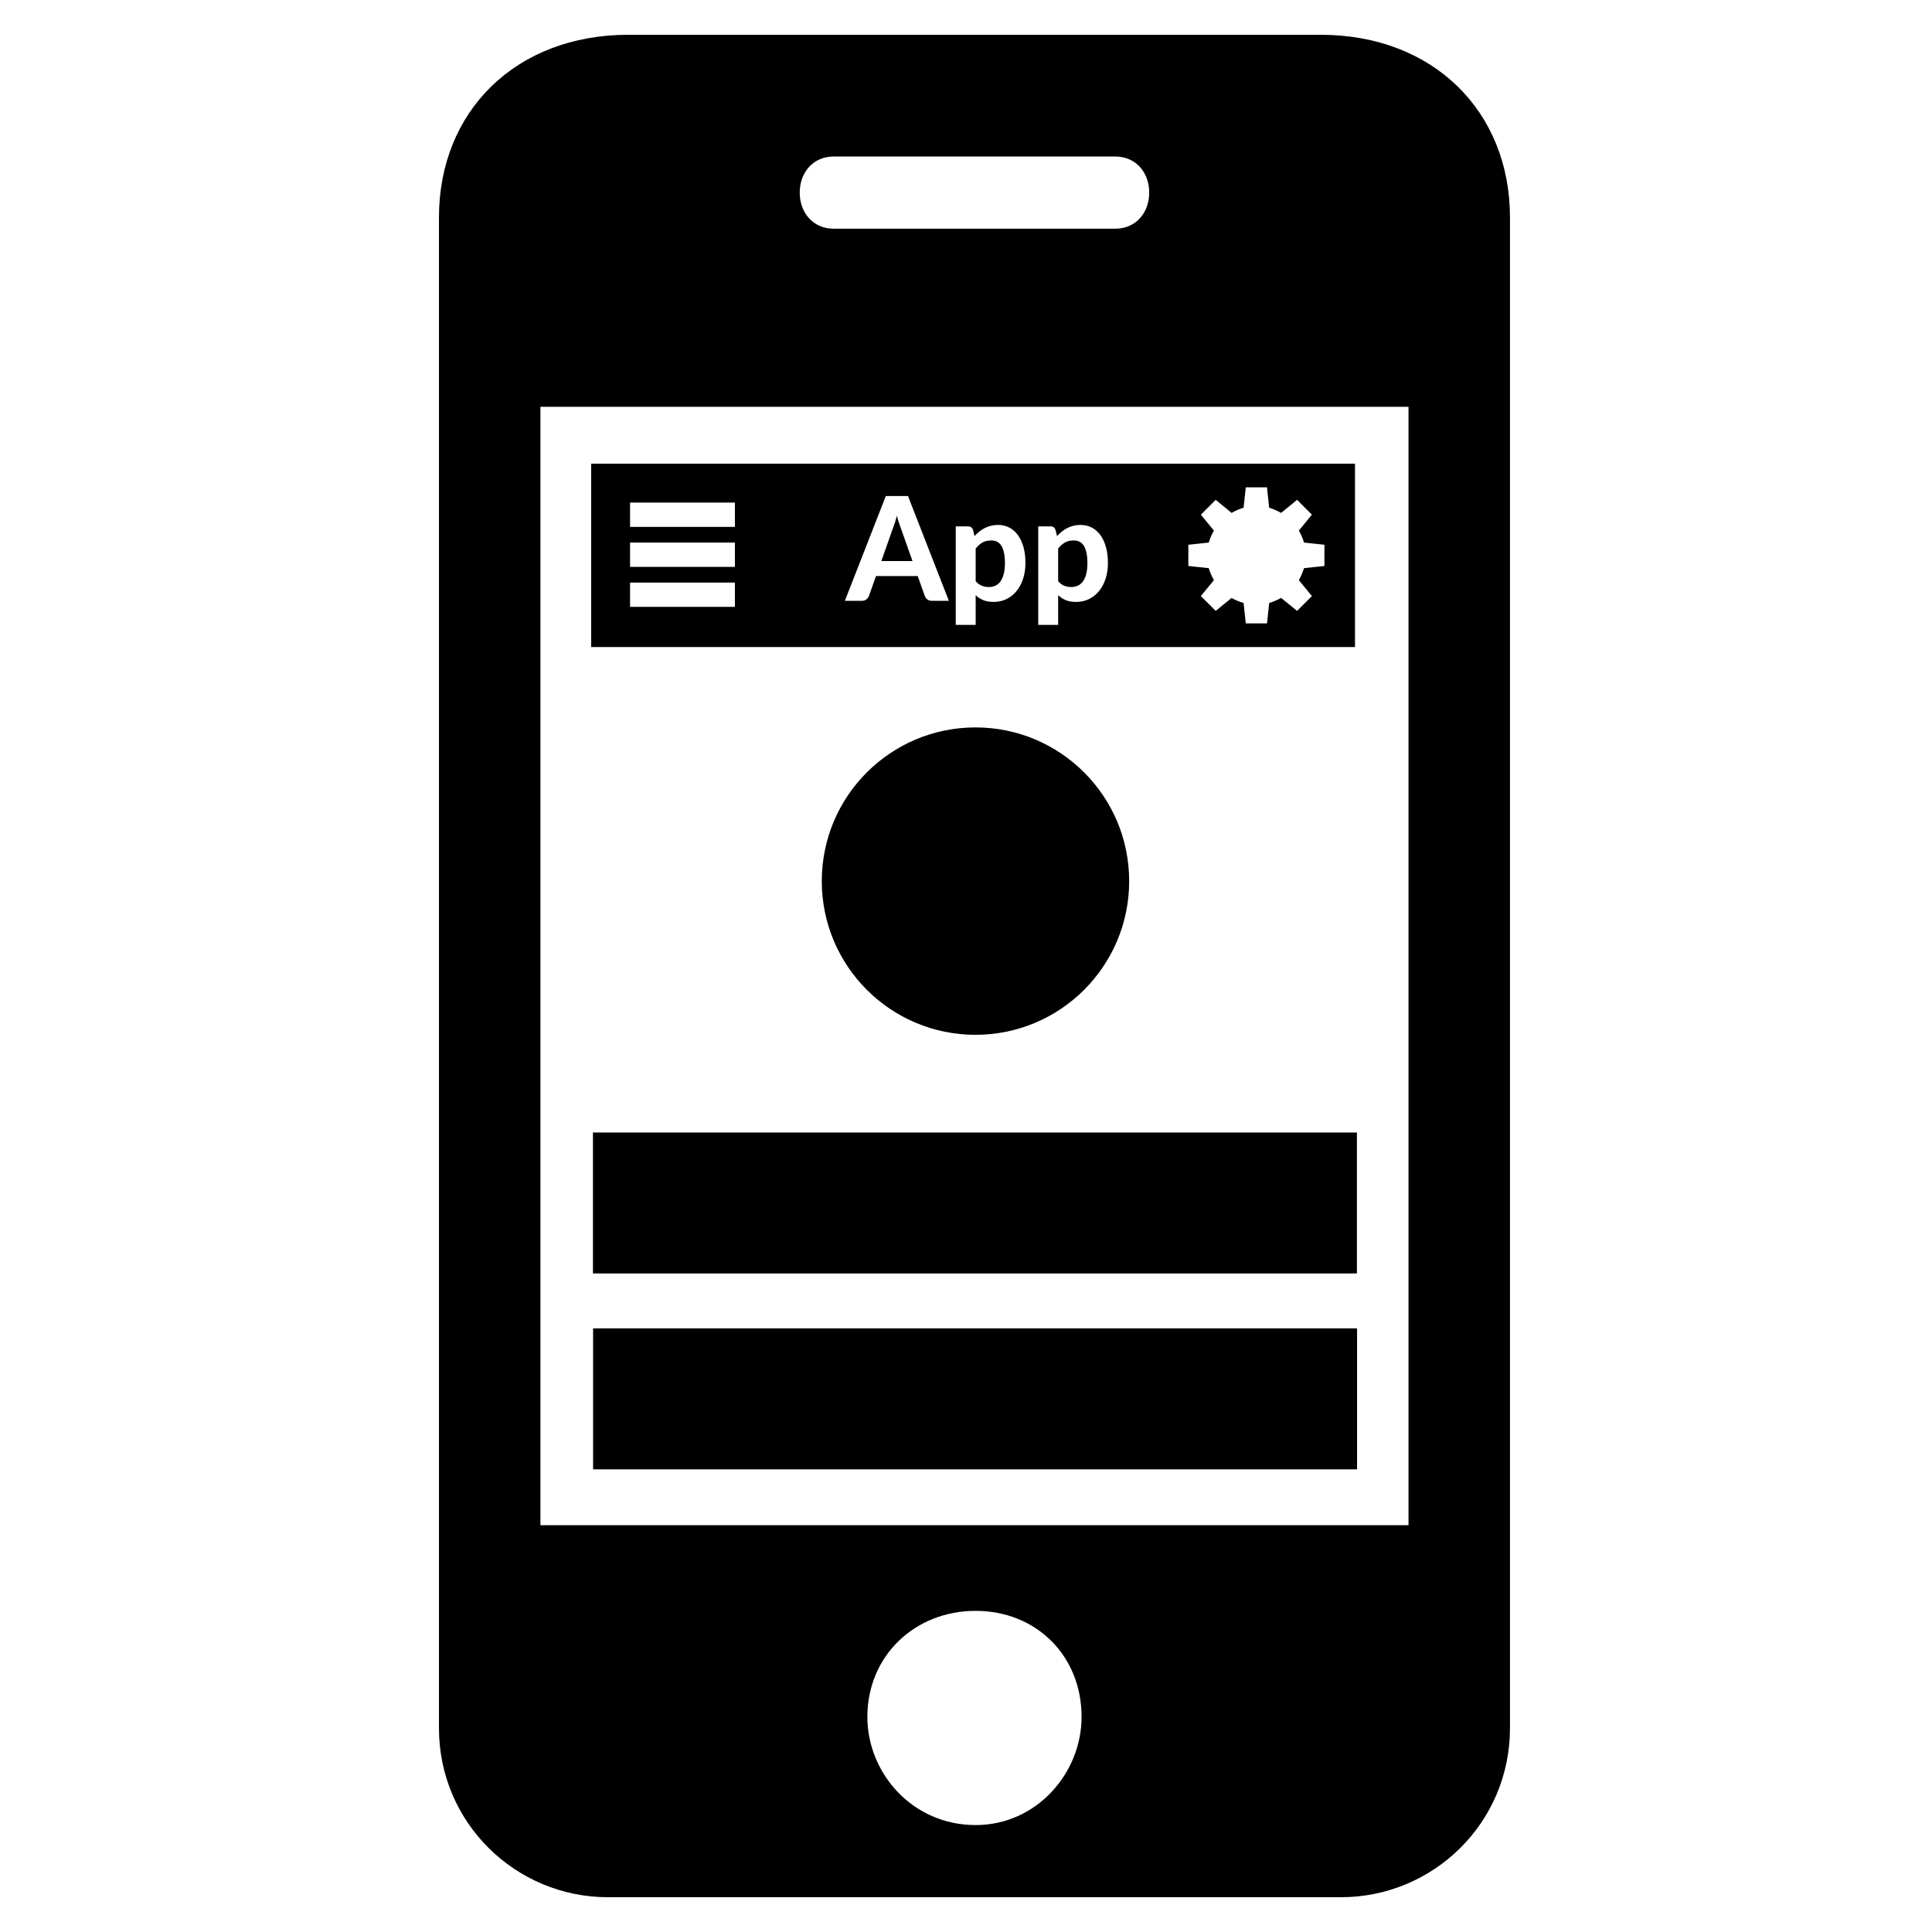 <?xml version="1.0" encoding="utf-8"?>
<!-- Generator: Adobe Illustrator 16.0.0, SVG Export Plug-In . SVG Version: 6.00 Build 0)  -->
<!DOCTYPE svg PUBLIC "-//W3C//DTD SVG 1.1//EN" "http://www.w3.org/Graphics/SVG/1.1/DTD/svg11.dtd">
<svg version="1.1" id="Capa_1" xmlns="http://www.w3.org/2000/svg" xmlns:xlink="http://www.w3.org/1999/xlink" x="0px" y="0px"
	 width="500px" height="500px" viewBox="0 0 500 500" enable-background="new 0 0 500 500" xml:space="preserve">
<path d="M252.483,472.326c15.755,0,27.427-13.42,27.427-28.009c0-15.756-11.672-27.427-27.427-27.427
	c-15.756,0-28.008,11.669-28.008,27.427C224.474,458.906,236.146,472.326,252.483,472.326z M162.618,9.001h179.146
	c29.177,0,49.017,19.84,49.017,47.267v390.968c0,24.508-19.84,43.765-43.766,43.765H157.367c-23.926,0-43.764-19.257-43.764-43.765
	V56.268C113.604,28.842,133.441,9.001,162.618,9.001z M215.722,40.511c-5.252,0-8.752,4.085-8.752,9.337
	c0,5.251,3.5,9.336,8.752,9.336h72.94c5.252,0,8.754-4.084,8.754-9.336s-3.502-9.337-8.754-9.337H215.722z M364.522,394.717V105.284
	H139.861v289.433H364.522z M233.213,136.898l2.937,8.299h-8.059l2.917-8.263c0.173-0.435,0.356-0.949,0.551-1.542
	c0.193-0.592,0.378-1.236,0.553-1.934c0.175,0.685,0.358,1.321,0.552,1.906C232.854,135.95,233.039,136.462,233.213,136.898z
	 M281.168,142.99c0.168,0.75,0.253,1.658,0.253,2.729c0,1.083-0.101,2.02-0.3,2.804c-0.198,0.785-0.482,1.431-0.85,1.936
	c-0.368,0.505-0.809,0.875-1.317,1.113c-0.512,0.236-1.08,0.354-1.702,0.354c-0.647,0-1.255-0.113-1.821-0.337
	c-0.566-0.224-1.095-0.616-1.58-1.178v-8.448c0.549-0.687,1.131-1.207,1.748-1.563c0.616-0.353,1.38-0.531,2.29-0.531
	c0.535,0,1.021,0.103,1.458,0.309c0.437,0.206,0.807,0.539,1.112,1C280.764,141.639,281,142.244,281.168,142.99z M152.994,120.006
	v47.443h197.677v-47.443H152.994z M190.193,157.053h-27.136v-6.285h27.136V157.053z M190.193,146.704h-27.136v-6.285h27.136V146.704
	z M190.193,136.354h-27.136v-6.285h27.136V136.354z M241.213,155.497c-0.484,0-0.883-0.117-1.188-0.346
	c-0.306-0.231-0.533-0.525-0.684-0.887l-1.83-5.179h-10.806l-1.833,5.179c-0.124,0.311-0.341,0.594-0.651,0.849
	c-0.313,0.256-0.705,0.384-1.179,0.384h-4.394l10.6-27.124h5.738l10.58,27.124H241.213z M264.794,149.73
	c-0.392,1.228-0.949,2.29-1.674,3.188c-0.722,0.897-1.59,1.597-2.605,2.102s-2.146,0.759-3.395,0.759
	c-1.047,0-1.935-0.157-2.662-0.469c-0.729-0.312-1.38-0.734-1.955-1.271v7.682h-5.157v-25.497h3.178c0.646,0,1.077,0.299,1.29,0.897
	l0.392,1.626c0.386-0.422,0.799-0.813,1.235-1.168c0.435-0.354,0.901-0.659,1.399-0.914c0.498-0.257,1.035-0.456,1.608-0.599
	c0.571-0.144,1.196-0.215,1.869-0.215c1.034,0,1.982,0.219,2.852,0.663c0.864,0.442,1.609,1.083,2.231,1.925
	c0.625,0.841,1.109,1.874,1.46,3.094c0.349,1.221,0.521,2.617,0.521,4.187C265.383,147.166,265.186,148.503,264.794,149.73z
	 M286.142,149.73c-0.395,1.228-0.952,2.29-1.673,3.188c-0.726,0.897-1.595,1.597-2.609,2.102s-2.146,0.759-3.394,0.759
	c-1.047,0-1.934-0.157-2.661-0.469c-0.729-0.312-1.382-0.734-1.955-1.271v7.682h-5.158v-25.497h3.178
	c0.648,0,1.078,0.299,1.29,0.897l0.393,1.626c0.387-0.422,0.798-0.813,1.233-1.168c0.437-0.354,0.902-0.659,1.4-0.914
	c0.501-0.257,1.036-0.456,1.606-0.599c0.575-0.144,1.196-0.215,1.87-0.215c1.035,0,1.985,0.219,2.852,0.663
	c0.865,0.442,1.609,1.083,2.234,1.925c0.622,0.841,1.106,1.874,1.458,3.094c0.349,1.221,0.522,2.617,0.522,4.187
	C286.729,147.166,286.533,148.503,286.142,149.73z M342.762,146.474l-5.283,0.564c-0.328,1.057-0.774,2.091-1.338,3.1l3.38,4.121
	l-3.837,3.838l-4.121-3.345c-1.011,0.54-2.045,0.974-3.099,1.303l-0.564,5.284h-5.495l-0.563-5.284
	c-1.104-0.329-2.138-0.763-3.101-1.303l-4.12,3.345l-3.841-3.838l3.382-4.121c-0.563-1.009-1.008-2.043-1.338-3.1l-5.282-0.564
	v-5.493l5.282-0.564c0.33-1.103,0.774-2.137,1.338-3.1l-3.382-4.121l3.841-3.837l4.12,3.38c0.963-0.564,1.996-1.01,3.101-1.338
	l0.564-5.284h5.493l0.564,5.284c1.054,0.328,2.088,0.773,3.099,1.338l4.121-3.38l3.837,3.837l-3.38,4.121
	c0.563,0.963,1.01,1.997,1.338,3.1l5.283,0.564V146.474L342.762,146.474z M259.82,142.99c0.168,0.75,0.254,1.658,0.254,2.729
	c0,1.083-0.101,2.02-0.299,2.804c-0.2,0.785-0.483,1.431-0.853,1.936c-0.366,0.505-0.806,0.875-1.316,1.113
	c-0.512,0.236-1.078,0.354-1.702,0.354c-0.646,0-1.254-0.113-1.822-0.337c-0.564-0.224-1.092-0.616-1.579-1.178v-8.448
	c0.549-0.687,1.133-1.207,1.747-1.563c0.618-0.353,1.381-0.531,2.292-0.531c0.536,0,1.021,0.103,1.458,0.309
	c0.438,0.206,0.808,0.539,1.111,1C259.418,141.639,259.654,142.244,259.82,142.99z M252.454,188.255
	c21.968,0,39.776,17.808,39.776,39.778c0,21.968-17.81,39.777-39.776,39.777S212.677,250,212.677,228.033
	C212.677,206.063,230.486,188.255,252.454,188.255z M351.169,329.568H153.455v-36.475h197.714V329.568z M351.206,380.266H153.492
	V343.79h197.714V380.266z"/>
</svg>
